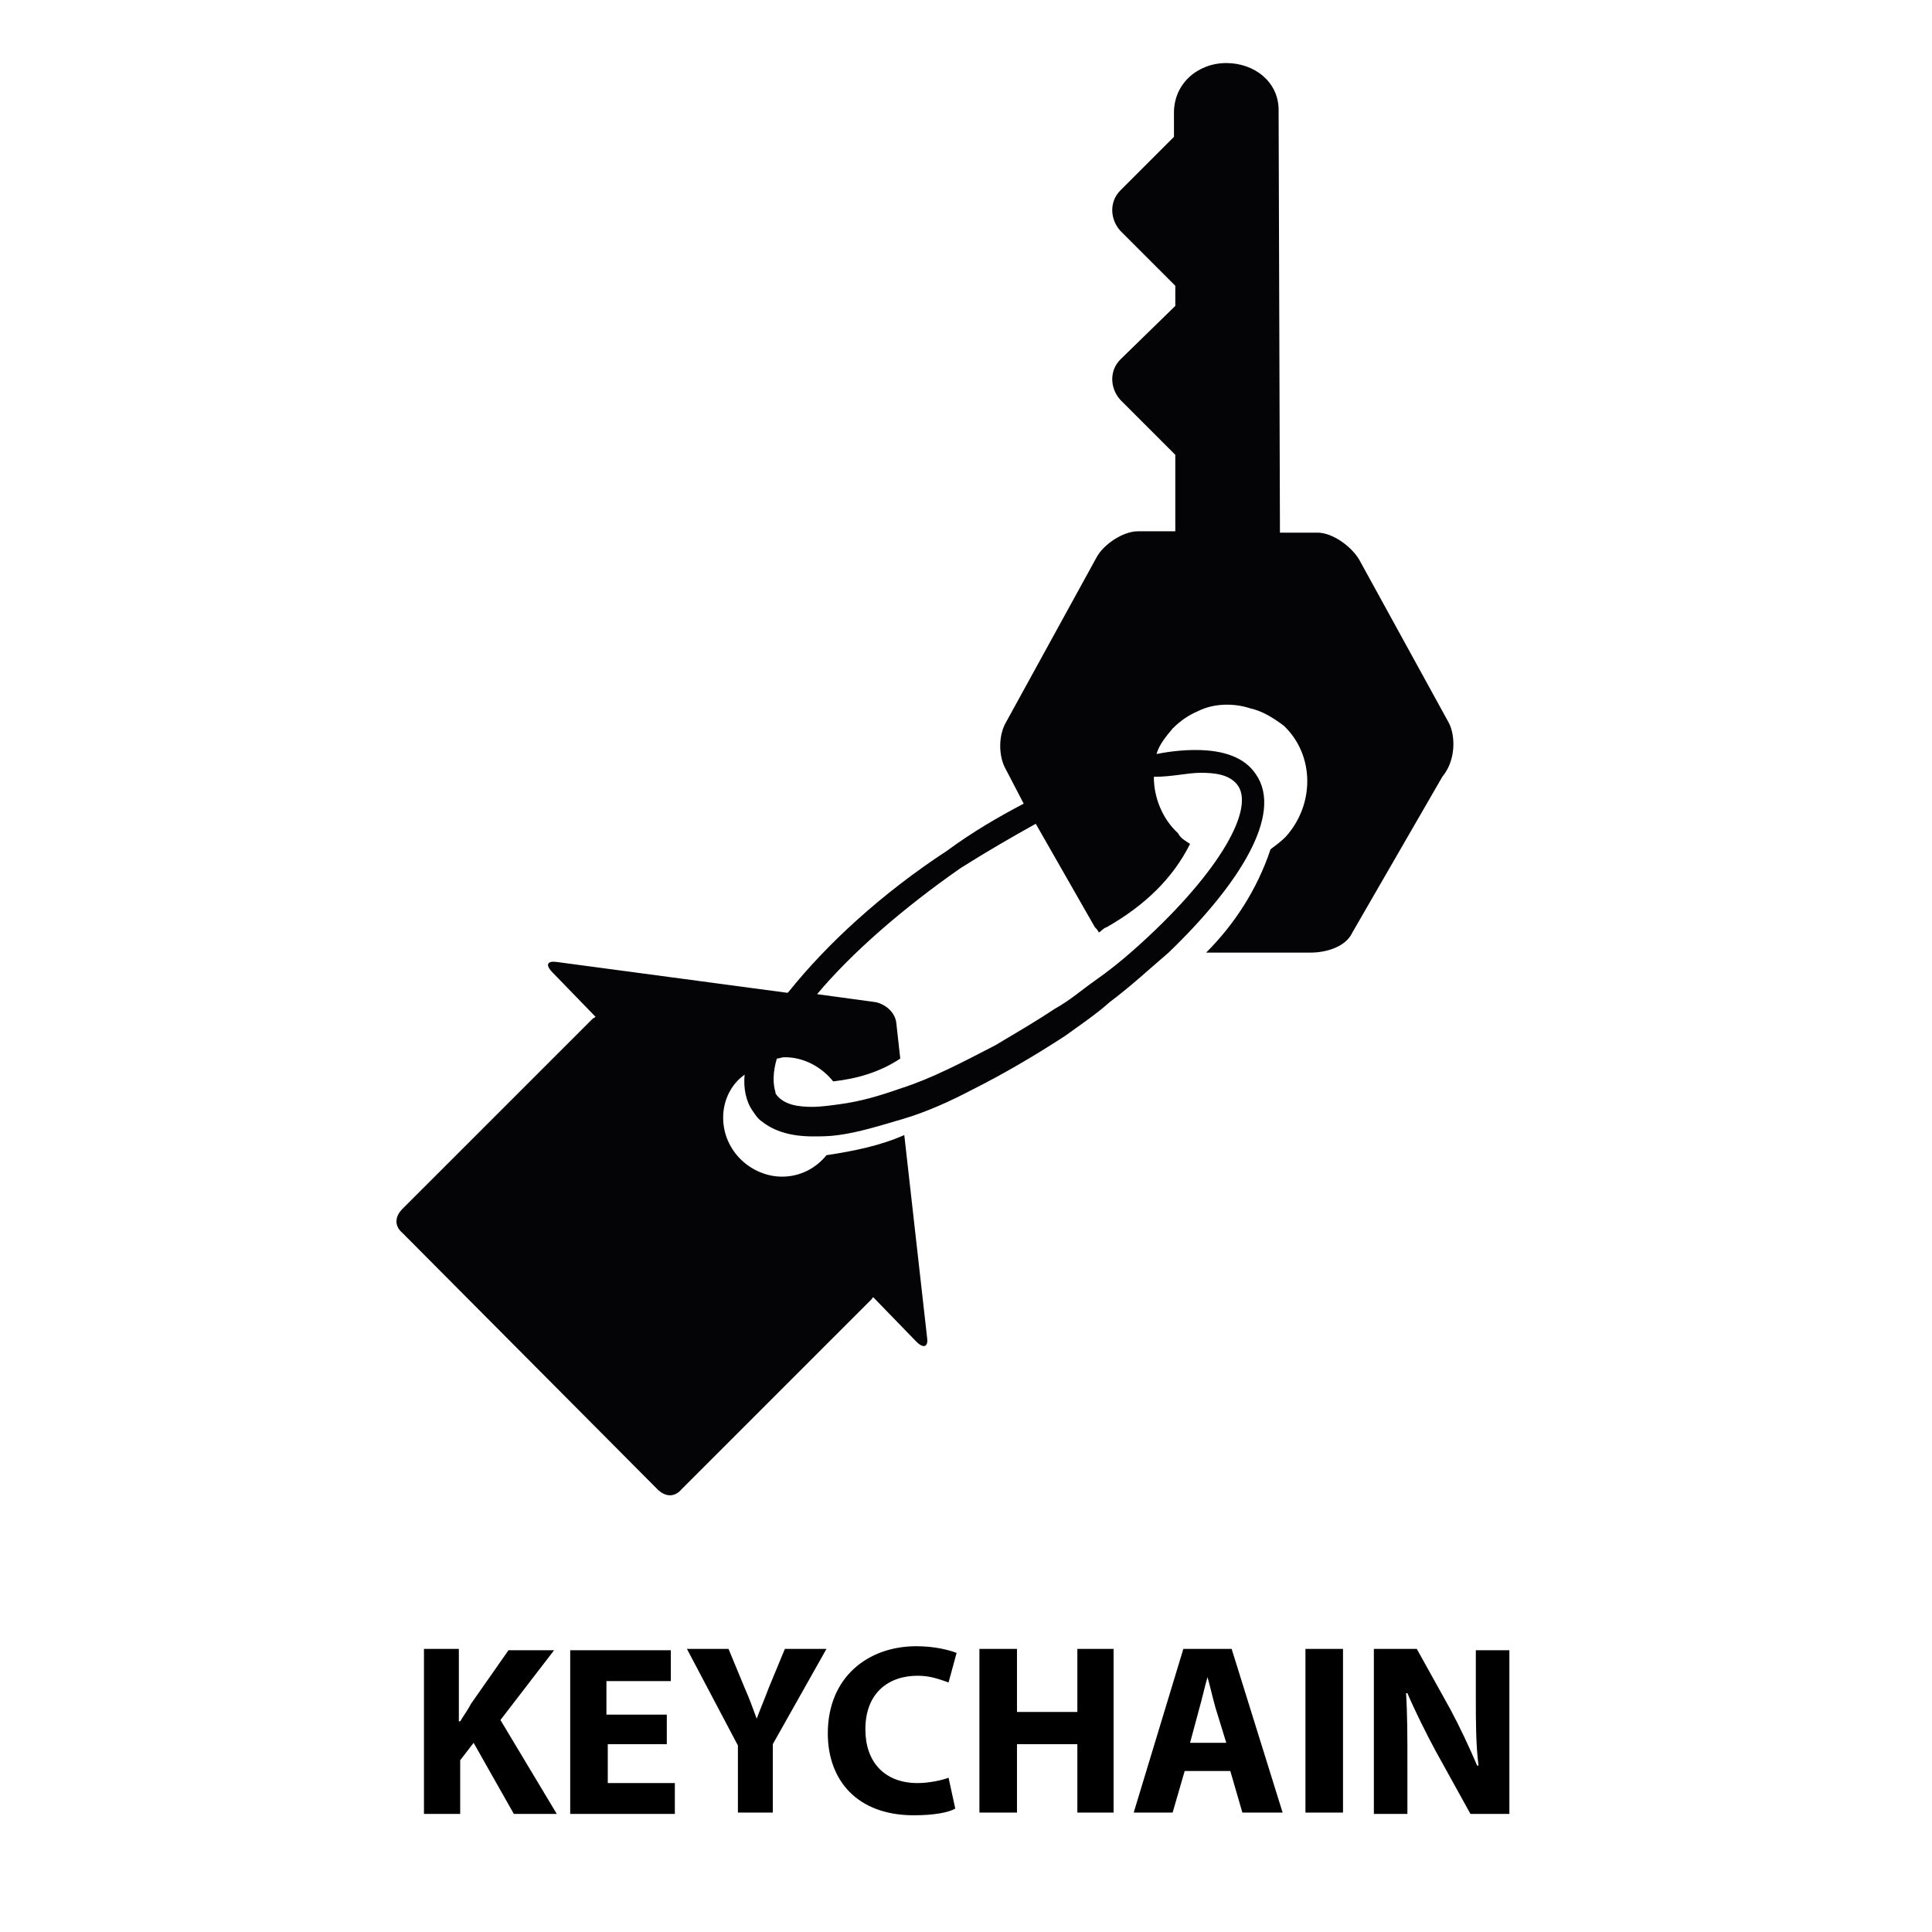 <?xml version="1.0" encoding="utf-8"?>
<!-- Generator: Adobe Illustrator 19.0.0, SVG Export Plug-In . SVG Version: 6.00 Build 0)  -->
<svg version="1.1" id="Layer_1" xmlns="http://www.w3.org/2000/svg" xmlns:xlink="http://www.w3.org/1999/xlink" x="0px" y="0px"
	 viewBox="-71 145 144 144" style="enable-background:new -71 145 144 144;" xml:space="preserve">
<style type="text/css">
	.st0{fill:#040305;}
</style>
<g id="XMLID_346_">
	<g id="XMLID_363_">
		<g id="XMLID_364_">
			<path id="XMLID_365_" class="st0" d="M37,198.9l-6.7-12.2c-0.6-1-2-2-3.1-2h-2.8l-0.1-31.5c0-2.1-1.8-3.5-3.9-3.5l0,0
				c-2.1,0-3.9,1.5-3.9,3.7v1.8l-4,4c-0.8,0.8-0.8,2.1,0,3l4.1,4.1v1.5l-4.1,4c-0.8,0.8-0.8,2.1,0,3l4.1,4.1v5.7h-2.8
				c-1.1,0-2.6,1-3.1,2l-6.7,12.2c-0.6,1-0.6,2.6,0,3.6l1.3,2.5c-1.9,1-3.8,2.1-5.7,3.5c-4.9,3.2-9,7-11.8,10.5l-0.1,0.1l-17.2-2.3
				c-0.7-0.1-0.9,0.2-0.3,0.8l3.2,3.3c-0.1,0-0.1,0.1-0.2,0.1L-41,235.1c-0.6,0.6-0.6,1.3,0,1.8L-22,256c0.6,0.6,1.3,0.6,1.8,0
				L-6,241.8c0,0,0-0.1,0.1-0.1l3.2,3.3c0.6,0.6,0.9,0.3,0.8-0.3l-1.7-15.1c-1.8,0.8-3.8,1.2-5.8,1.5c-0.8,1-2,1.6-3.3,1.6
				c-2.3,0-4.4-1.9-4.4-4.4c0-1.3,0.6-2.5,1.6-3.2c-0.1,1,0.1,2,0.6,2.7c0.2,0.3,0.4,0.6,0.7,0.8c0.9,0.7,2.1,1.1,3.8,1.1
				c0.6,0,1.2,0,1.9-0.1c1.5-0.2,3.1-0.7,4.8-1.2s3.5-1.3,5.2-2.2c2.2-1.1,4.6-2.5,6.9-4c1.1-0.8,2.3-1.6,3.3-2.5
				c1.6-1.2,3-2.5,4.4-3.7c5.2-5,8.6-10.3,6.5-13.3c-0.8-1.2-2.3-1.8-4.5-1.8c-0.9,0-1.9,0.1-2.9,0.3c0.2-0.7,0.7-1.3,1.2-1.9
				c0.6-0.6,1.2-1,1.9-1.3c1.2-0.6,2.7-0.6,3.9-0.2c0.9,0.2,1.7,0.7,2.5,1.3c2.3,2.2,2.3,5.9,0.1,8.3c-0.3,0.3-0.7,0.6-1.1,0.9
				c-1,3-2.7,5.6-4.8,7.7h7.8c1.1,0,2.6-0.4,3.1-1.5l6.7-11.6C37.5,201.7,37.5,199.9,37,198.9z M18.5,202.6c1,0,2.2,0.1,2.8,1
				c1.2,1.9-1.7,6.8-7.8,12.2c-0.9,0.8-1.9,1.6-2.9,2.3c-1,0.7-1.9,1.5-3,2.1c-1.5,1-2.9,1.8-4.4,2.7c-2.5,1.3-4.8,2.5-7,3.2
				c-1.7,0.6-3.1,1-4.6,1.2c-0.7,0.1-1.5,0.2-2,0.2c-1,0-2.2-0.1-2.8-1c0,0,0,0,0-0.1c-0.2-0.6-0.2-1.5,0.1-2.5
				c0.2,0,0.3-0.1,0.6-0.1c1.5,0,2.8,0.8,3.6,1.8c1.8-0.2,3.5-0.7,5-1.7l-0.3-2.7c-0.1-0.7-0.7-1.3-1.5-1.5l-4.4-0.6
				c2.6-3.1,6.4-6.4,10.7-9.4c1.9-1.2,3.8-2.3,5.6-3.3l4.4,7.7c0.1,0.1,0.2,0.2,0.3,0.4c0.2-0.1,0.3-0.3,0.6-0.4
				c2.8-1.6,4.9-3.6,6.2-6.2c-0.3-0.2-0.7-0.4-0.9-0.8c-1.2-1.1-1.8-2.7-1.8-4.2C16.4,202.9,17.5,202.6,18.5,202.6z"/>
		</g>
	</g>
	<g id="XMLID_362_">
	</g>
	<g id="XMLID_361_">
	</g>
	<g id="XMLID_360_">
	</g>
	<g id="XMLID_359_">
	</g>
	<g id="XMLID_358_">
	</g>
	<g id="XMLID_357_">
	</g>
	<g id="XMLID_356_">
	</g>
	<g id="XMLID_355_">
	</g>
	<g id="XMLID_354_">
	</g>
	<g id="XMLID_353_">
	</g>
	<g id="XMLID_352_">
	</g>
	<g id="XMLID_351_">
	</g>
	<g id="XMLID_350_">
	</g>
	<g id="XMLID_349_">
	</g>
	<g id="XMLID_347_">
	</g>
</g>
<g>
	<path d="M-39.5,267.9h2.7v5.4h0.1c0.3-0.5,0.6-0.9,0.8-1.3l2.8-4h3.4l-4,5.2l4.2,7h-3.2l-3-5.3l-1,1.3v4h-2.7V267.9z"/>
	<path d="M-21.2,275h-4.5v2.9h5v2.3h-7.8v-12.2h7.5v2.3h-4.8v2.5h4.5V275z"/>
	<path d="M-16,280.1v-5l-3.8-7.2h3.1l1.2,2.9c0.4,0.9,0.6,1.5,0.9,2.3h0c0.3-0.8,0.6-1.5,0.9-2.3l1.2-2.9h3.1l-4,7.1v5.1H-16z"/>
	<path d="M0.2,279.8c-0.5,0.3-1.6,0.5-3.1,0.5c-4.2,0-6.4-2.6-6.4-6.1c0-4.2,3-6.5,6.6-6.5c1.4,0,2.5,0.3,3,0.5l-0.6,2.2
		c-0.6-0.2-1.3-0.5-2.3-0.5c-2.2,0-3.9,1.3-3.9,4c0,2.4,1.4,4,3.9,4c0.8,0,1.8-0.2,2.3-0.4L0.2,279.8z"/>
	<path d="M4.8,267.9v4.7h4.5v-4.7H12v12.2H9.3V275H4.8v5.1H2v-12.2H4.8z"/>
	<path d="M17.3,277l-0.9,3.1h-2.9l3.7-12.2h3.6l3.8,12.2h-3l-0.9-3.1H17.3z M20.4,274.9l-0.8-2.6c-0.2-0.7-0.4-1.6-0.6-2.3h0
		c-0.2,0.7-0.4,1.6-0.6,2.3l-0.7,2.6H20.4z"/>
	<path d="M29.1,267.9v12.2h-2.8v-12.2H29.1z"/>
	<path d="M31.4,280.1v-12.2h3.2l2.5,4.5c0.7,1.3,1.4,2.8,2,4.2h0.1c-0.2-1.6-0.2-3.3-0.2-5.1v-3.5h2.5v12.2h-2.9l-2.6-4.7
		c-0.7-1.3-1.5-2.9-2.1-4.3l-0.1,0c0.1,1.6,0.1,3.3,0.1,5.3v3.7H31.4z"/>
</g>
</svg>
